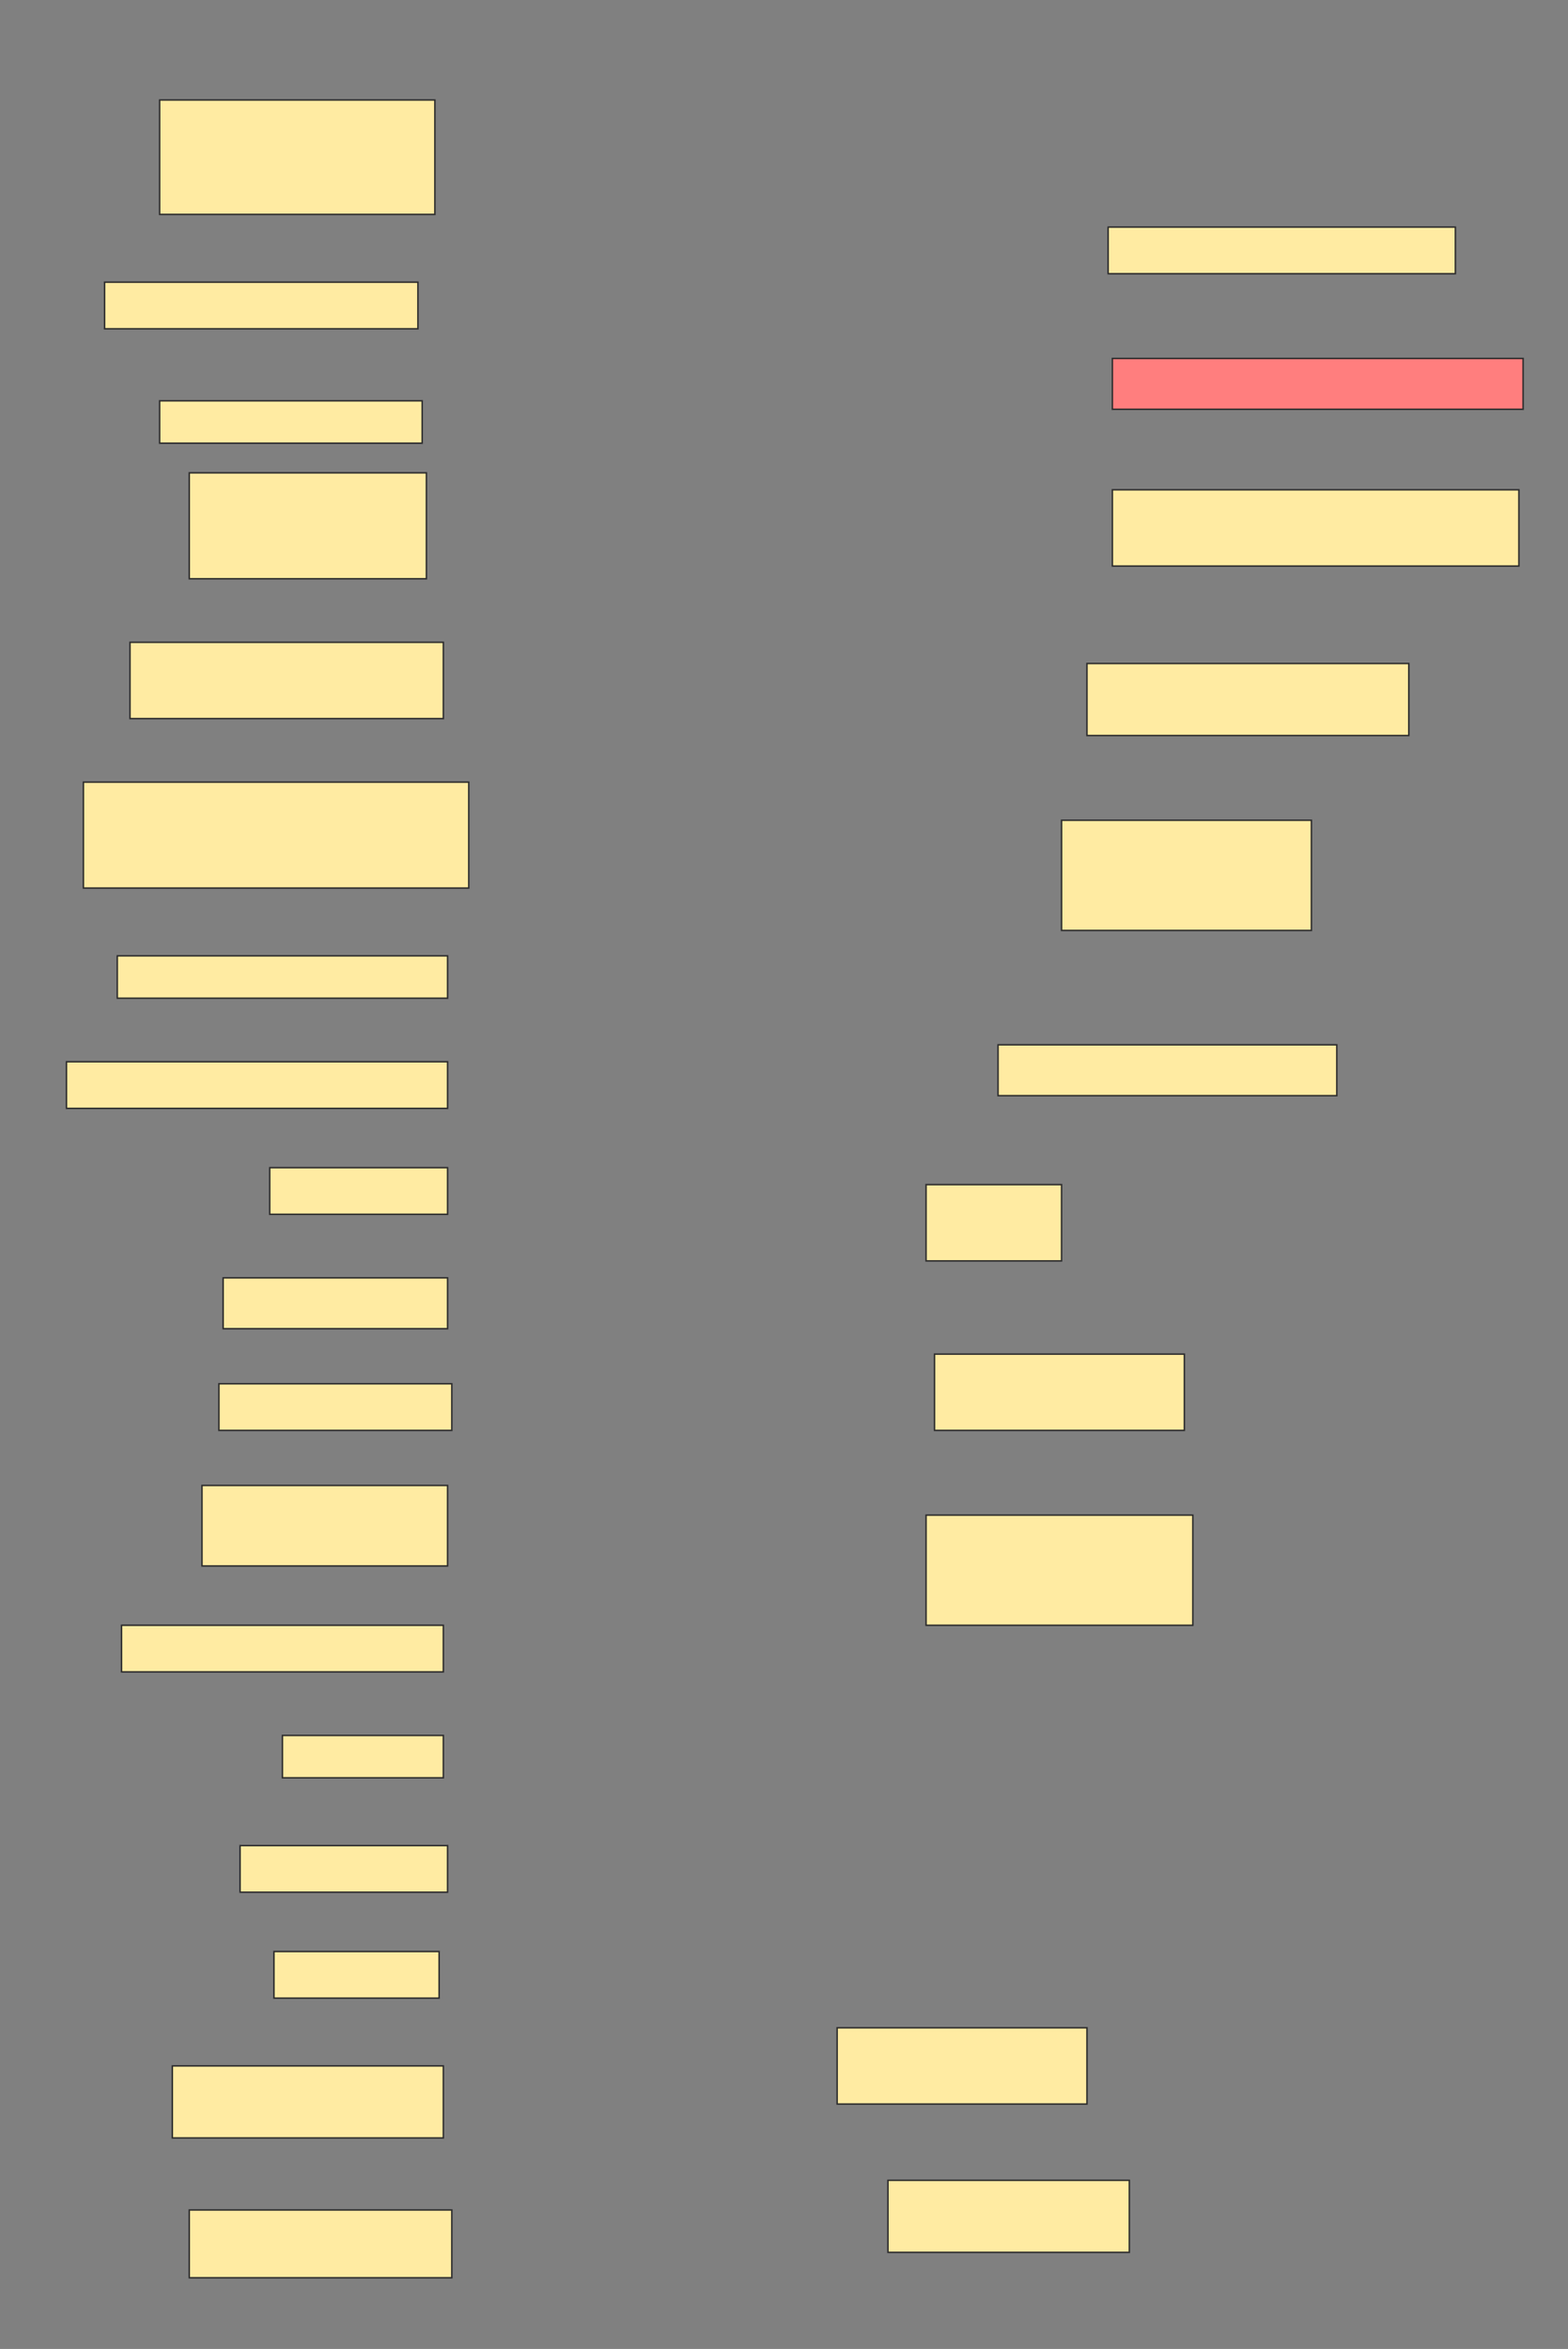 <svg height="1584" width="1058" xmlns="http://www.w3.org/2000/svg">
 <rect width="100%" height="100%" fill="#808080" stroke="none"/>
 <!-- Created with Image Occlusion Enhanced -->
 <g>
  <title>Labels</title>
 </g>
 <g>
  <title>Masks</title>
  <rect fill="#FFEBA2" height="77.143" id="f11985d5a77d40599d08772144a6ce29-ao-1" stroke="#2D2D2D" width="185.714" x="107.714" y="67.428"/>
  <rect fill="#FFEBA2" height="31.429" id="f11985d5a77d40599d08772144a6ce29-ao-2" stroke="#2D2D2D" width="234.286" x="747.714" y="153.143"/>
  <rect fill="#FFEBA2" height="31.429" id="f11985d5a77d40599d08772144a6ce29-ao-3" stroke="#2D2D2D" width="211.429" x="70.571" y="190.286"/>
  <rect class="qshape" fill="#FF7E7E" height="34.286" id="f11985d5a77d40599d08772144a6ce29-ao-4" stroke="#2D2D2D" width="277.143" x="750.571" y="241.714"/>
  <rect fill="#FFEBA2" height="28.571" id="f11985d5a77d40599d08772144a6ce29-ao-5" stroke="#2D2D2D" width="177.143" x="107.714" y="270.286"/>
  <rect fill="#FFEBA2" height="71.429" id="f11985d5a77d40599d08772144a6ce29-ao-6" stroke="#2D2D2D" width="160" x="127.714" y="318.857"/>
  <rect fill="#FFEBA2" height="51.429" id="f11985d5a77d40599d08772144a6ce29-ao-7" stroke="#2D2D2D" width="274.286" x="750.571" y="330.286"/>
  <rect fill="#FFEBA2" height="51.429" id="f11985d5a77d40599d08772144a6ce29-ao-8" stroke="#2D2D2D" width="211.429" x="87.714" y="433.143"/>
  <rect fill="#FFEBA2" height="48.571" id="f11985d5a77d40599d08772144a6ce29-ao-9" stroke="#2D2D2D" width="217.143" x="733.429" y="447.428"/>
  <rect fill="#FFEBA2" height="71.429" id="f11985d5a77d40599d08772144a6ce29-ao-10" stroke="#2D2D2D" width="260" x="56.286" y="527.428"/>
  <rect fill="#FFEBA2" height="74.286" id="f11985d5a77d40599d08772144a6ce29-ao-11" stroke="#2D2D2D" width="168.571" x="716.286" y="553.143"/>
  <rect fill="#FFEBA2" height="28.571" id="f11985d5a77d40599d08772144a6ce29-ao-12" stroke="#2D2D2D" width="222.857" x="79.143" y="644.571"/>
  <rect fill="#FFEBA2" height="34.286" id="f11985d5a77d40599d08772144a6ce29-ao-13" stroke="#2D2D2D" width="228.571" x="673.429" y="704.571"/>
  <rect fill="#FFEBA2" height="31.429" id="f11985d5a77d40599d08772144a6ce29-ao-14" stroke="#2D2D2D" width="257.143" x="44.857" y="716"/>
  <rect fill="#FFEBA2" height="31.429" id="f11985d5a77d40599d08772144a6ce29-ao-15" stroke="#2D2D2D" width="120" x="182" y="787.428"/>
  <rect fill="#FFEBA2" height="51.429" id="f11985d5a77d40599d08772144a6ce29-ao-16" stroke="#2D2D2D" width="91.429" x="624.857" y="798.857"/>
  <rect fill="#FFEBA2" height="34.286" id="f11985d5a77d40599d08772144a6ce29-ao-17" stroke="#2D2D2D" width="151.429" x="150.571" y="861.714"/>
  <rect fill="#FFEBA2" height="51.429" id="f11985d5a77d40599d08772144a6ce29-ao-18" stroke="#2D2D2D" width="168.571" x="630.571" y="913.143"/>
  <rect fill="#FFEBA2" height="31.429" id="f11985d5a77d40599d08772144a6ce29-ao-19" stroke="#2D2D2D" width="157.143" x="147.714" y="933.143"/>
  <rect fill="#FFEBA2" height="54.286" id="f11985d5a77d40599d08772144a6ce29-ao-20" stroke="#2D2D2D" width="165.714" x="136.286" y="1001.714"/>
  <rect fill="#FFEBA2" height="74.286" id="f11985d5a77d40599d08772144a6ce29-ao-21" stroke="#2D2D2D" width="180" x="624.857" y="1021.714"/>
  <rect fill="#FFEBA2" height="31.429" id="f11985d5a77d40599d08772144a6ce29-ao-22" stroke="#2D2D2D" width="217.143" x="82" y="1096"/>
  <rect fill="#FFEBA2" height="28.571" id="f11985d5a77d40599d08772144a6ce29-ao-23" stroke="#2D2D2D" width="108.571" x="190.571" y="1170.286"/>
  <rect fill="#FFEBA2" height="31.429" id="f11985d5a77d40599d08772144a6ce29-ao-24" stroke="#2D2D2D" width="140" x="162" y="1244.571"/>
  <rect fill="#FFEBA2" height="31.429" id="f11985d5a77d40599d08772144a6ce29-ao-25" stroke="#2D2D2D" width="111.429" x="184.857" y="1316"/>
  <rect fill="#FFEBA2" height="51.429" id="f11985d5a77d40599d08772144a6ce29-ao-26" stroke="#2D2D2D" width="168.571" x="564.857" y="1367.428"/>
  <rect fill="#FFEBA2" height="48.571" id="f11985d5a77d40599d08772144a6ce29-ao-27" stroke="#2D2D2D" width="182.857" x="116.286" y="1393.143"/>
  <rect fill="#FFEBA2" height="48.571" id="f11985d5a77d40599d08772144a6ce29-ao-28" stroke="#2D2D2D" width="162.857" x="599.143" y="1470.286"/>
  <rect fill="#FFEBA2" height="45.714" id="f11985d5a77d40599d08772144a6ce29-ao-29" stroke="#2D2D2D" width="177.143" x="127.714" y="1490.286"/>
 </g>
</svg>